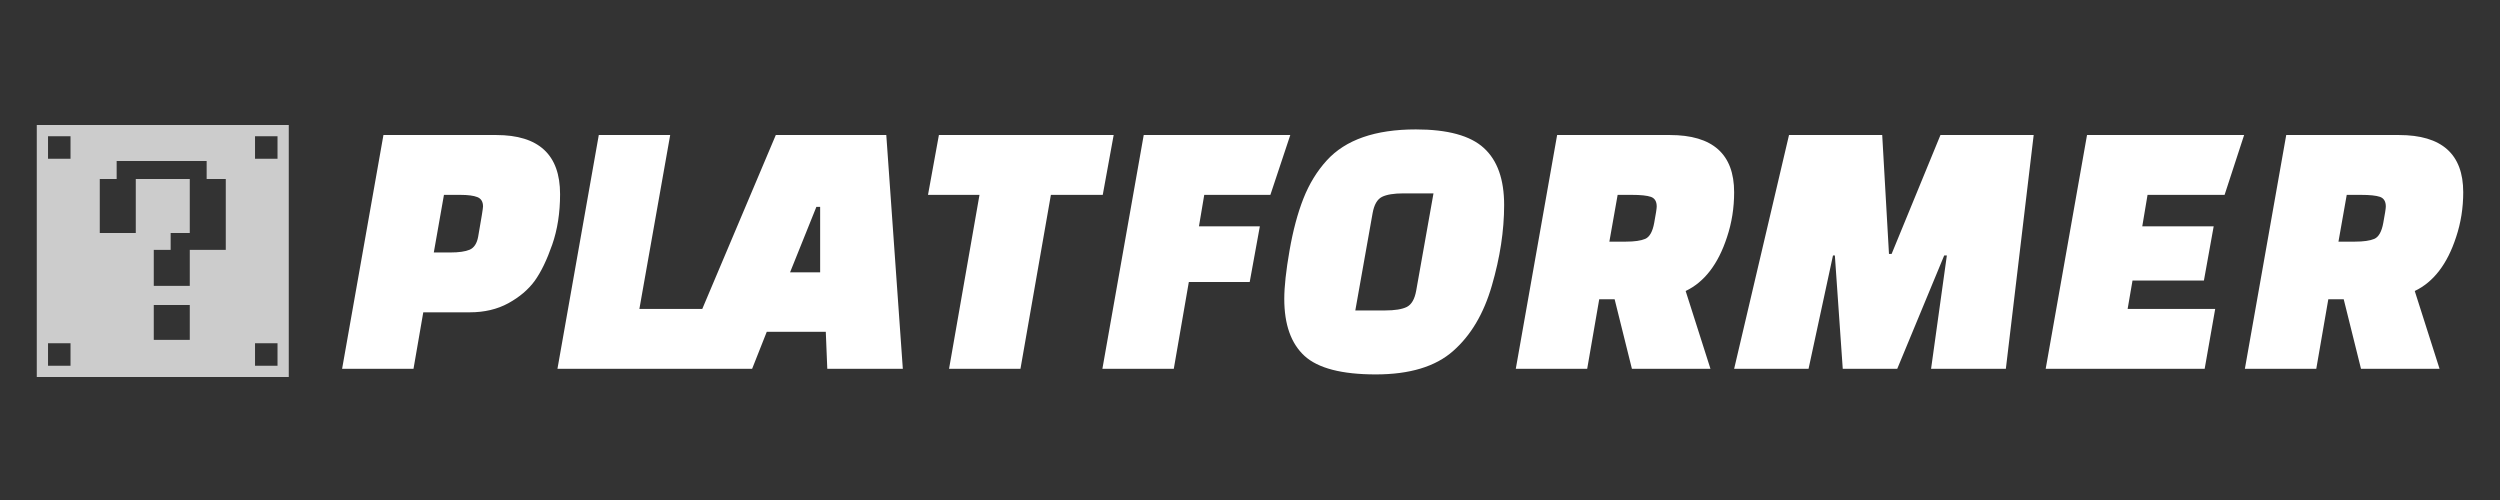 <?xml version="1.0" encoding="utf-8"?>
<svg viewBox="0 0 200 40" xmlns="http://www.w3.org/2000/svg">
  <rect x="0" y="0" width="200" height="40" fill="#333333" stroke="none"/>
  <path d="M 37.59 24.985 L 37.59 24.985 L 33.862 24.985 L 33.08 29.504 L 27.368 29.504 L 30.675 10.802 L 39.695 10.802 L 39.695 10.802 C 43.102 10.802 44.806 12.377 44.806 15.53 L 44.806 15.53 L 44.806 15.53 C 44.806 17.026 44.596 18.376 44.175 19.579 L 44.175 19.579 L 44.175 19.579 C 43.753 20.789 43.29 21.751 42.782 22.461 L 42.782 22.461 L 42.782 22.461 C 42.267 23.168 41.562 23.766 40.667 24.258 L 40.667 24.258 L 40.667 24.258 C 39.778 24.743 38.753 24.985 37.59 24.985 Z M 36.838 15.59 L 35.516 15.59 L 34.704 20.198 L 36.027 20.198 L 36.027 20.198 C 36.708 20.198 37.222 20.124 37.57 19.978 L 37.57 19.978 L 37.57 19.978 C 37.924 19.826 38.152 19.48 38.252 18.941 L 38.252 18.941 L 38.252 18.941 C 38.512 17.465 38.642 16.657 38.642 16.518 L 38.642 16.518 L 38.642 16.518 C 38.642 16.138 38.492 15.889 38.191 15.769 L 38.191 15.769 L 38.191 15.769 C 37.891 15.65 37.439 15.59 36.838 15.59 L 36.838 15.59 Z M 56.862 24.716 L 56.021 29.504 L 44.596 29.504 L 47.903 10.802 L 53.615 10.802 L 51.15 24.716 L 56.862 24.716 Z M 61.342 26.542 L 60.17 29.504 L 54.157 29.504 L 62.064 10.802 L 70.903 10.802 L 72.226 29.504 L 66.183 29.504 L 66.063 26.542 L 61.342 26.542 Z M 65.612 16.548 L 65.311 16.548 L 63.206 21.784 L 65.612 21.784 L 65.612 16.548 Z M 89.093 10.802 L 88.22 15.59 L 84.071 15.59 L 81.637 29.504 L 75.924 29.504 L 78.359 15.59 L 74.24 15.59 L 75.112 10.802 L 89.093 10.802 Z M 100.788 18.104 L 99.976 22.562 L 95.106 22.562 L 93.903 29.504 L 88.191 29.504 L 91.498 10.802 L 103.223 10.802 L 101.63 15.59 L 96.339 15.59 L 95.917 18.104 L 100.788 18.104 Z M 109.808 17.055 L 109.808 17.055 L 108.425 24.836 L 110.8 24.836 L 110.8 24.836 C 111.582 24.836 112.163 24.743 112.544 24.556 L 112.544 24.556 L 112.544 24.556 C 112.925 24.364 113.175 23.928 113.296 23.25 L 113.296 23.25 L 114.679 15.47 L 112.273 15.47 L 112.273 15.47 C 111.512 15.47 110.94 15.563 110.559 15.75 L 110.559 15.75 L 110.559 15.75 C 110.179 15.942 109.928 16.378 109.808 17.055 Z M 113.265 10.353 L 113.265 10.353 L 113.265 10.353 C 115.811 10.353 117.625 10.848 118.707 11.839 L 118.707 11.839 L 118.707 11.839 C 119.79 12.824 120.331 14.343 120.331 16.398 L 120.331 16.398 L 120.331 16.398 C 120.331 18.452 120.003 20.603 119.348 22.851 L 119.348 22.851 L 119.348 22.851 C 118.7 25.092 117.668 26.834 116.252 28.078 L 116.252 28.078 L 116.252 28.078 C 114.842 29.328 112.777 29.953 110.058 29.953 L 110.058 29.953 L 110.058 29.953 C 107.345 29.953 105.448 29.461 104.366 28.477 L 104.366 28.477 L 104.366 28.477 C 103.284 27.486 102.742 25.963 102.742 23.908 L 102.742 23.908 L 102.742 23.908 C 102.742 22.931 102.883 21.641 103.163 20.038 L 103.163 20.038 L 103.163 20.038 C 103.444 18.429 103.815 17.043 104.275 15.879 L 104.275 15.879 L 104.275 15.879 C 104.737 14.709 105.358 13.694 106.139 12.837 L 106.139 12.837 L 106.139 12.837 C 107.643 11.181 110.018 10.353 113.265 10.353 Z M 134.852 23.28 L 136.837 29.504 L 130.553 29.504 L 129.17 23.939 L 127.938 23.939 L 126.975 29.504 L 121.263 29.504 L 124.57 10.802 L 133.59 10.802 L 133.59 10.802 C 137.017 10.802 138.731 12.328 138.731 15.38 L 138.731 15.38 L 138.731 15.38 C 138.731 16.637 138.541 17.834 138.16 18.971 L 138.16 18.971 L 138.16 18.971 C 137.458 21.125 136.356 22.562 134.852 23.28 L 134.852 23.28 Z M 130.553 15.59 L 129.411 15.59 L 128.749 19.331 L 130.072 19.331 L 130.072 19.331 C 130.754 19.331 131.268 19.257 131.616 19.111 L 131.616 19.111 L 131.616 19.111 C 131.97 18.958 132.21 18.529 132.337 17.823 L 132.337 17.823 L 132.337 17.823 C 132.47 17.113 132.537 16.677 132.537 16.518 L 132.537 16.518 L 132.537 16.518 C 132.537 16.118 132.384 15.862 132.076 15.75 L 132.076 15.75 L 132.076 15.75 C 131.763 15.642 131.254 15.59 130.553 15.59 L 130.553 15.59 Z M 146.639 20.437 L 144.684 29.504 L 138.731 29.504 L 143.121 10.802 L 150.577 10.802 L 151.118 20.317 L 151.328 20.317 L 155.237 10.802 L 162.694 10.802 L 160.468 29.504 L 154.486 29.504 L 155.748 20.437 L 155.537 20.437 L 151.779 29.504 L 147.42 29.504 L 146.789 20.437 L 146.639 20.437 Z M 177.095 18.104 L 176.313 22.442 L 170.601 22.442 L 170.21 24.716 L 177.215 24.716 L 176.373 29.504 L 163.655 29.504 L 166.962 10.802 L 179.53 10.802 L 177.967 15.59 L 171.803 15.59 L 171.382 18.104 L 177.095 18.104 Z M 193.18 23.28 L 195.164 29.504 L 188.88 29.504 L 187.497 23.939 L 186.265 23.939 L 185.302 29.504 L 179.59 29.504 L 182.898 10.802 L 191.917 10.802 L 191.917 10.802 C 195.344 10.802 197.058 12.328 197.058 15.38 L 197.058 15.38 L 197.058 15.38 C 197.058 16.637 196.868 17.834 196.487 18.971 L 196.487 18.971 L 196.487 18.971 C 195.786 21.125 194.683 22.562 193.18 23.28 L 193.18 23.28 Z M 188.88 15.59 L 187.738 15.59 L 187.077 19.331 L 188.399 19.331 L 188.399 19.331 C 189.081 19.331 189.595 19.257 189.943 19.111 L 189.943 19.111 L 189.943 19.111 C 190.297 18.958 190.537 18.529 190.664 17.823 L 190.664 17.823 L 190.664 17.823 C 190.797 17.113 190.865 16.677 190.865 16.518 L 190.865 16.518 L 190.865 16.518 C 190.865 16.118 190.711 15.862 190.404 15.75 L 190.404 15.75 L 190.404 15.75 C 190.09 15.642 189.582 15.59 188.88 15.59 L 188.88 15.59 Z" style="white-space: pre; fill: rgb(255, 255, 255);"/>
  <g id="layer2" fill="#d4d4d4" stroke="none" transform="matrix(0.009, 0, 0, 0.009, 2.942, 10)">
    <path d="M0 1120 l0 -1120 1120 0 1120 0 0 1120 0 1120 -1120 0 -1120 0 0 -1120z m300 920 l0 -100 -100 0 -100 0 0 100 0 100 100 0 100 0 0 -100z m1840 0 l0 -100 -100 0 -100 0 0 100 0 100 100 0 100 0 0 -100z m-780 -285 l0 -155 -160 0 -160 0 0 155 0 155 160 0 160 0 0 -155z m0 -485 l0 -160 160 0 160 0 0 -315 0 -315 -85 0 -85 0 0 -80 0 -80 -400 0 -400 0 0 80 0 80 -75 0 -75 0 0 240 0 240 160 0 160 0 0 -240 0 -240 240 0 240 0 0 240 0 240 -85 0 -85 0 0 75 0 75 -75 0 -75 0 0 160 0 160 160 0 160 0 0 -160z m-1060 -1070 l0 -100 -100 0 -100 0 0 100 0 100 100 0 100 0 0 -100z m1840 0 l0 -100 -100 0 -100 0 0 100 0 100 100 0 100 0 0 -100z" style="fill: rgb(204, 204, 204);"/>
  </g>
</svg>